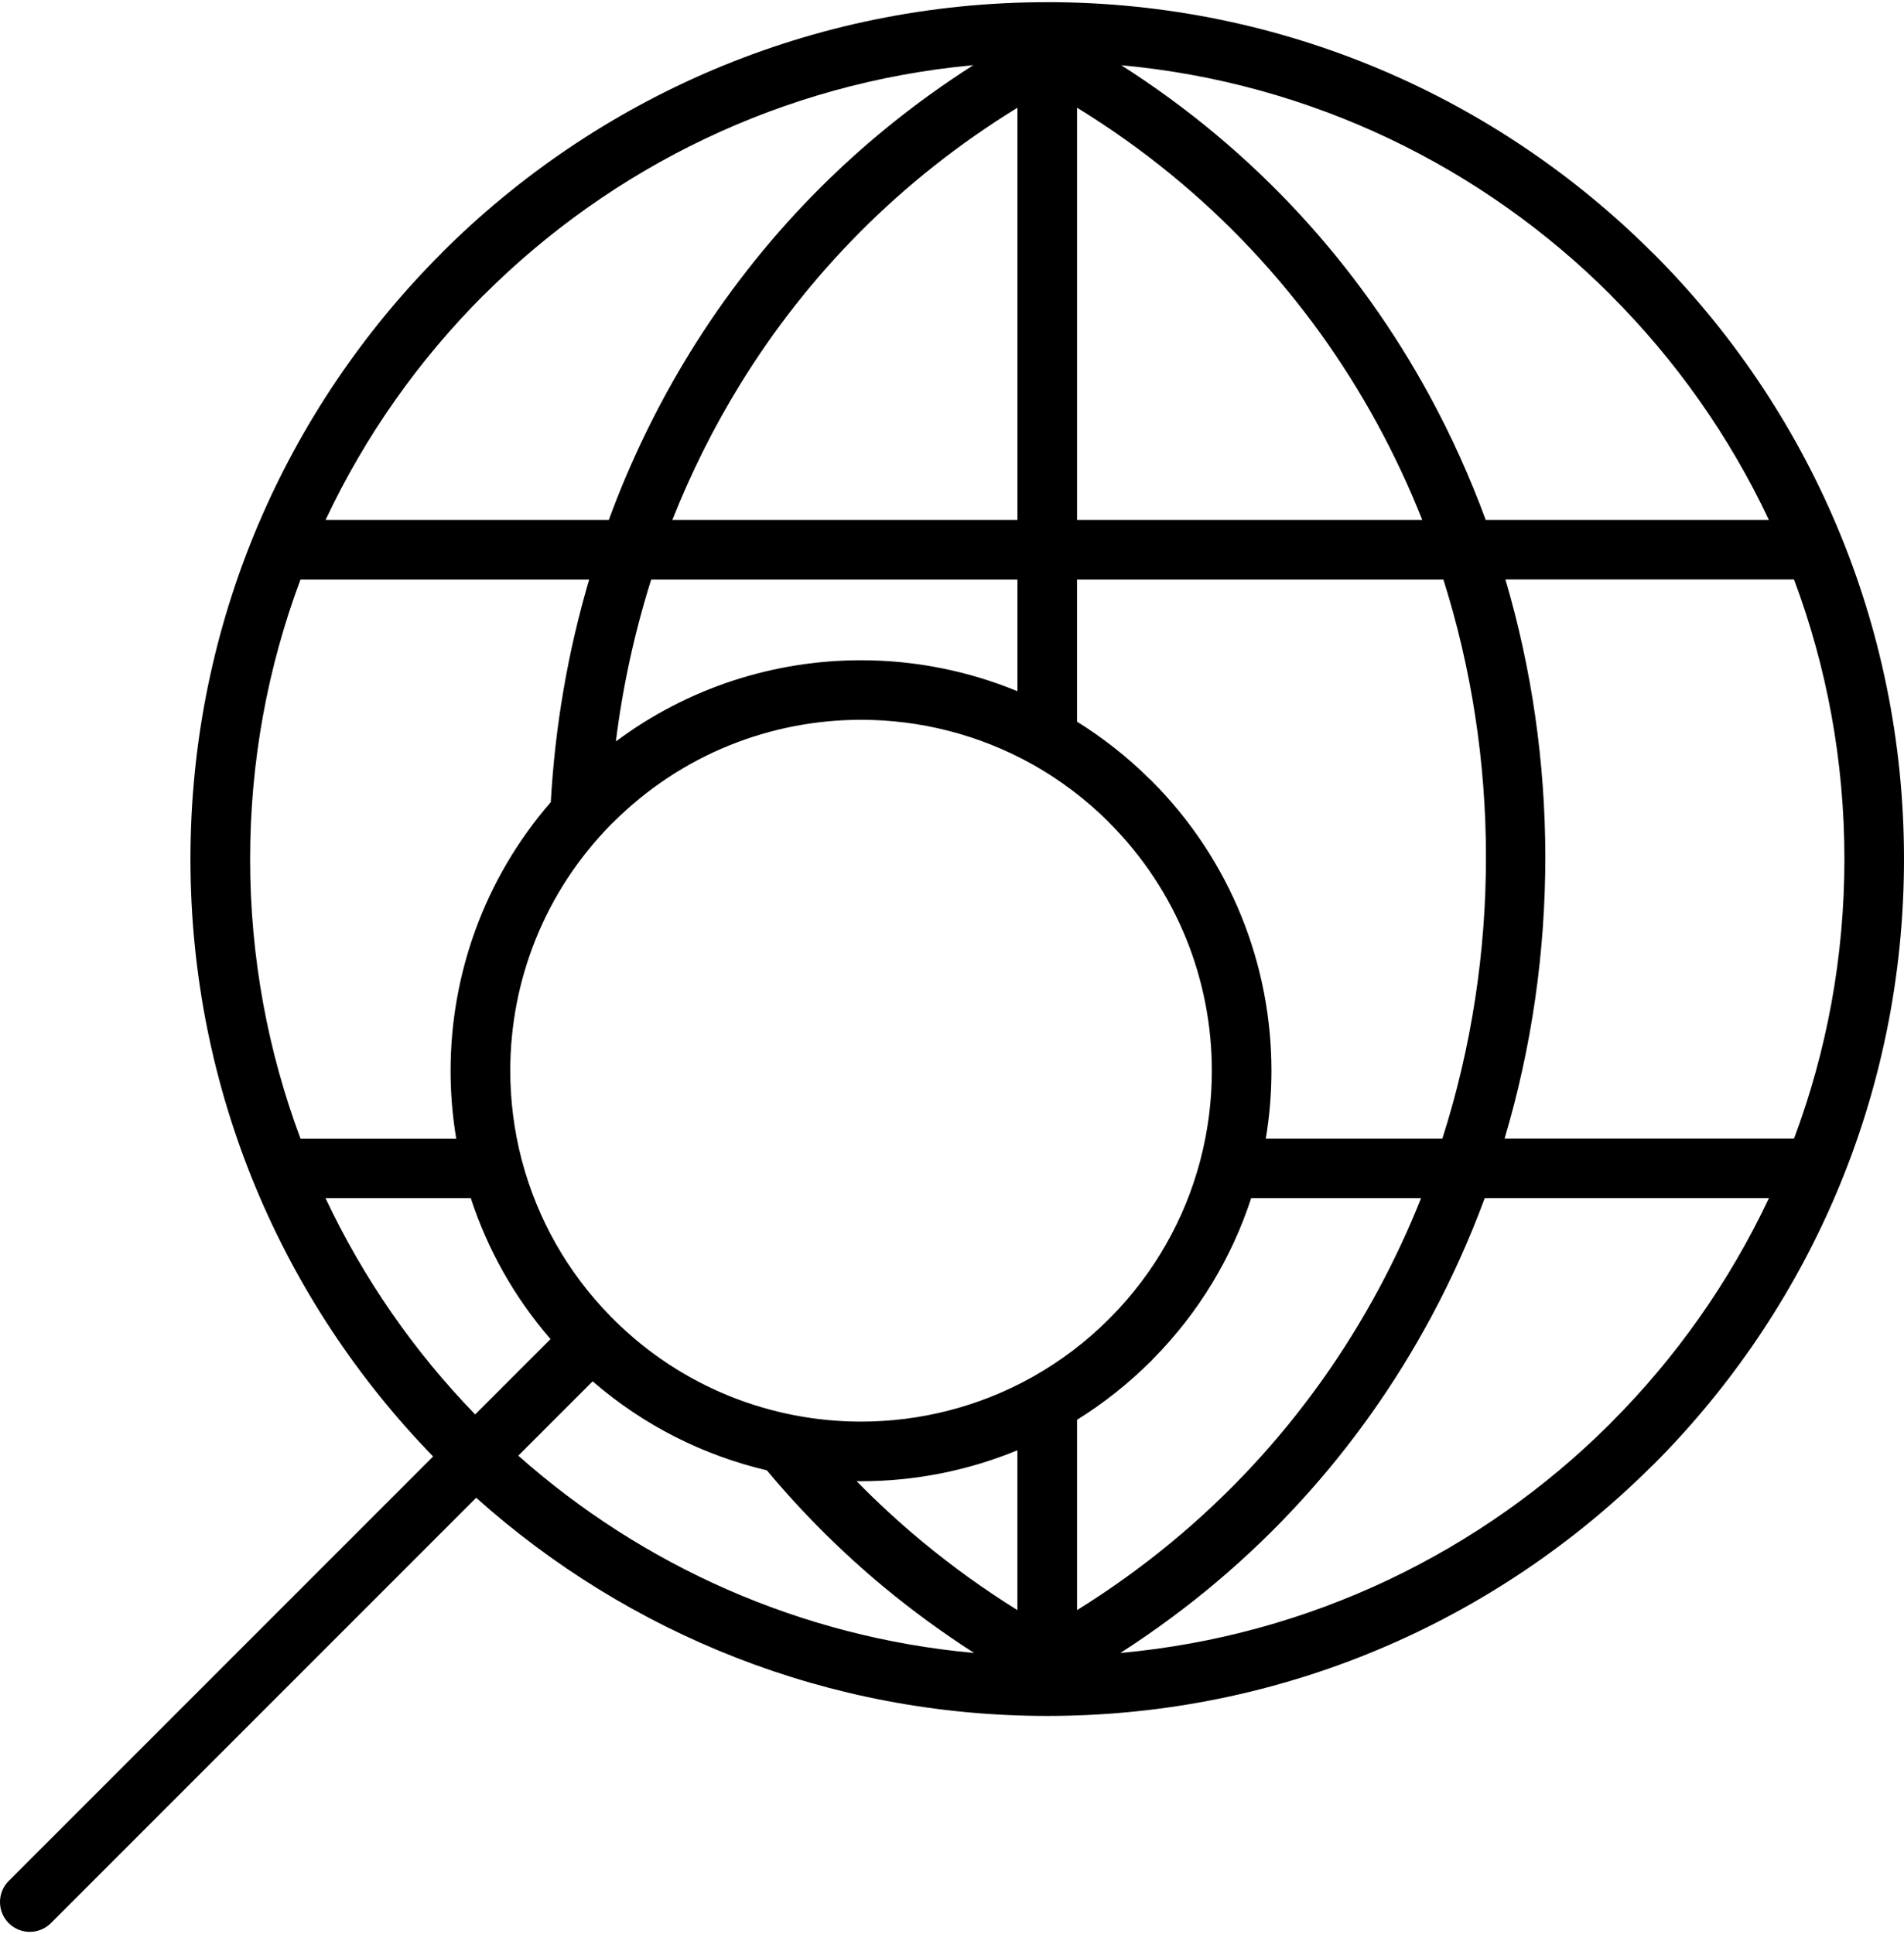 <?xml version="1.0" ?><!DOCTYPE svg  PUBLIC '-//W3C//DTD SVG 1.0//EN'  'http://www.w3.org/TR/2001/REC-SVG-20010904/DTD/svg10.dtd'><svg height="65px" style="shape-rendering:geometricPrecision; text-rendering:geometricPrecision; image-rendering:optimizeQuality; fill-rule:evenodd; clip-rule:evenodd" version="1.0" viewBox="0 0 64110 64966" width="64px" xml:space="preserve" xmlns="http://www.w3.org/2000/svg" xmlns:xlink="http://www.w3.org/1999/xlink"><defs><style type="text/css">
   <![CDATA[
    .fil0 {fill:#00000;fill-rule:nonzero}
   ]]>
  </style></defs><g id="Layer_x0020_1"><path class="fil0" d="M35261 0c7961,0 15175,3231 20397,8452l2 -2c5219,5219 8450,12433 8450,20399 0,7966 -3231,15180 -8450,20399l-64 58c-5216,5185 -12402,8390 -20335,8390 -7386,0 -14124,-2778 -19227,-7345l-14321 14321c-391,391 -1029,391 -1420,0 -391,-391 -391,-1029 0,-1420l14291 -14291c-5056,-5197 -8171,-12292 -8171,-20112 0,-7963 3229,-15174 8449,-20394l2 -2 -2 -2c5219,-5219 12433,-8450 20399,-8450zm-14696 44256l76 69 18 19 18 19c2300,2281 5308,3424 8315,3424 1985,0 3969,-497 5750,-1490l21 -13 21 -12 21 -11c910,-514 1765,-1158 2540,-1932l-2 -2 1 -1 52 -49c1485,-1502 2488,-3308 3001,-5217l4 -18 2 -7 6 -24 6 -25 7 -24c256,-979 382,-1984 382,-2989 0,-3022 -1154,-6048 -3459,-8353l-45 -49c-755,-745 -1586,-1370 -2466,-1871l-6 -4 -21 -11 -70 -39c-1780,-990 -3763,-1486 -5744,-1486 -3022,0 -6046,1154 -8351,3459l-1 1 -49 45c-2272,2300 -3411,5302 -3411,8306 0,1005 127,2010 382,2989l7 24 6 25 6 24c511,1907 1505,3713 2985,5220zm-610 2175l-2503 2503c4162,3692 9483,6109 15347,6642 -1062,-683 -2063,-1414 -3003,-2190 -1462,-1210 -2791,-2540 -3975,-3959 -2113,-497 -4132,-1494 -5866,-2996zm-3955 1115l2537 -2537c-1234,-1423 -2127,-3040 -2684,-4743l-4891 0c1273,2704 2982,5162 5038,7280zm12991 -25391c1791,0 3584,348 5267,1042l0 -3759 -12331 0c-562,1779 -959,3605 -1190,5451 2441,-1823 5350,-2734 8254,-2734zm7274 2068c865,537 1683,1178 2437,1923l62 56c2697,2697 4047,6237 4047,9772 0,763 -63,1528 -190,2284l5946 0c984,-3079 1472,-6300 1467,-9516 -4,-3149 -481,-6295 -1433,-9304l-12336 0 0 4785zm5863 16043c-645,1977 -1748,3839 -3309,5418l-56 62 -1 1 -2 -2 -1 1 -1 1c-769,768 -1606,1428 -2492,1978l0 6408c4477,-2781 7865,-6546 10159,-10812 533,-993 1009,-2013 1423,-3055l-5719 0zm-7870 8486c-1683,694 -3476,1042 -5267,1042l-146 -1c698,715 1440,1398 2228,2050 994,821 2056,1588 3184,2290l0 -5380zm-18896 -10494c-127,-756 -190,-1519 -190,-2284 0,-3223 1126,-6454 3374,-9043 142,-2535 572,-5054 1292,-7493l-9720 0c-1096,2928 -1696,6100 -1696,9411 0,3311 601,6481 1696,9410l5244 0zm22391 -36136c4542,2894 8004,6756 10380,11123 735,1351 1365,2751 1893,4185l9534 0c-1330,-2825 -3138,-5380 -5319,-7561l2 -2 -2 -2c-4303,-4304 -10067,-7153 -16488,-7742zm12937 17315c890,3020 1338,6163 1343,9304 5,3210 -453,6427 -1371,9516l9746 0c1096,-2928 1696,-6099 1696,-9410 0,-3311 -600,-6482 -1697,-9411l-9717 0zm-698 20828c-506,1370 -1108,2708 -1804,4003 -2382,4432 -5871,8360 -10464,11308 6404,-582 12163,-3413 16469,-7697l49 -52c2181,-2181 3988,-4737 5319,-7562l-9568 0zm-2104 -22836c-436,-1102 -941,-2182 -1511,-3229 -2290,-4207 -5661,-7914 -10111,-10647l0 13876 11622 0zm-13630 -13875c-3964,2435 -7073,5642 -9321,9288 -903,1465 -1669,3001 -2297,4588l11618 0 0 -13875zm-13758 13875c718,-1955 1631,-3847 2735,-5638 2325,-3771 5506,-7101 9538,-9670 -6418,590 -12184,3440 -16491,7747l-2 -2c-2181,2182 -3988,4737 -5316,7563l9536 0z"/></g></svg>